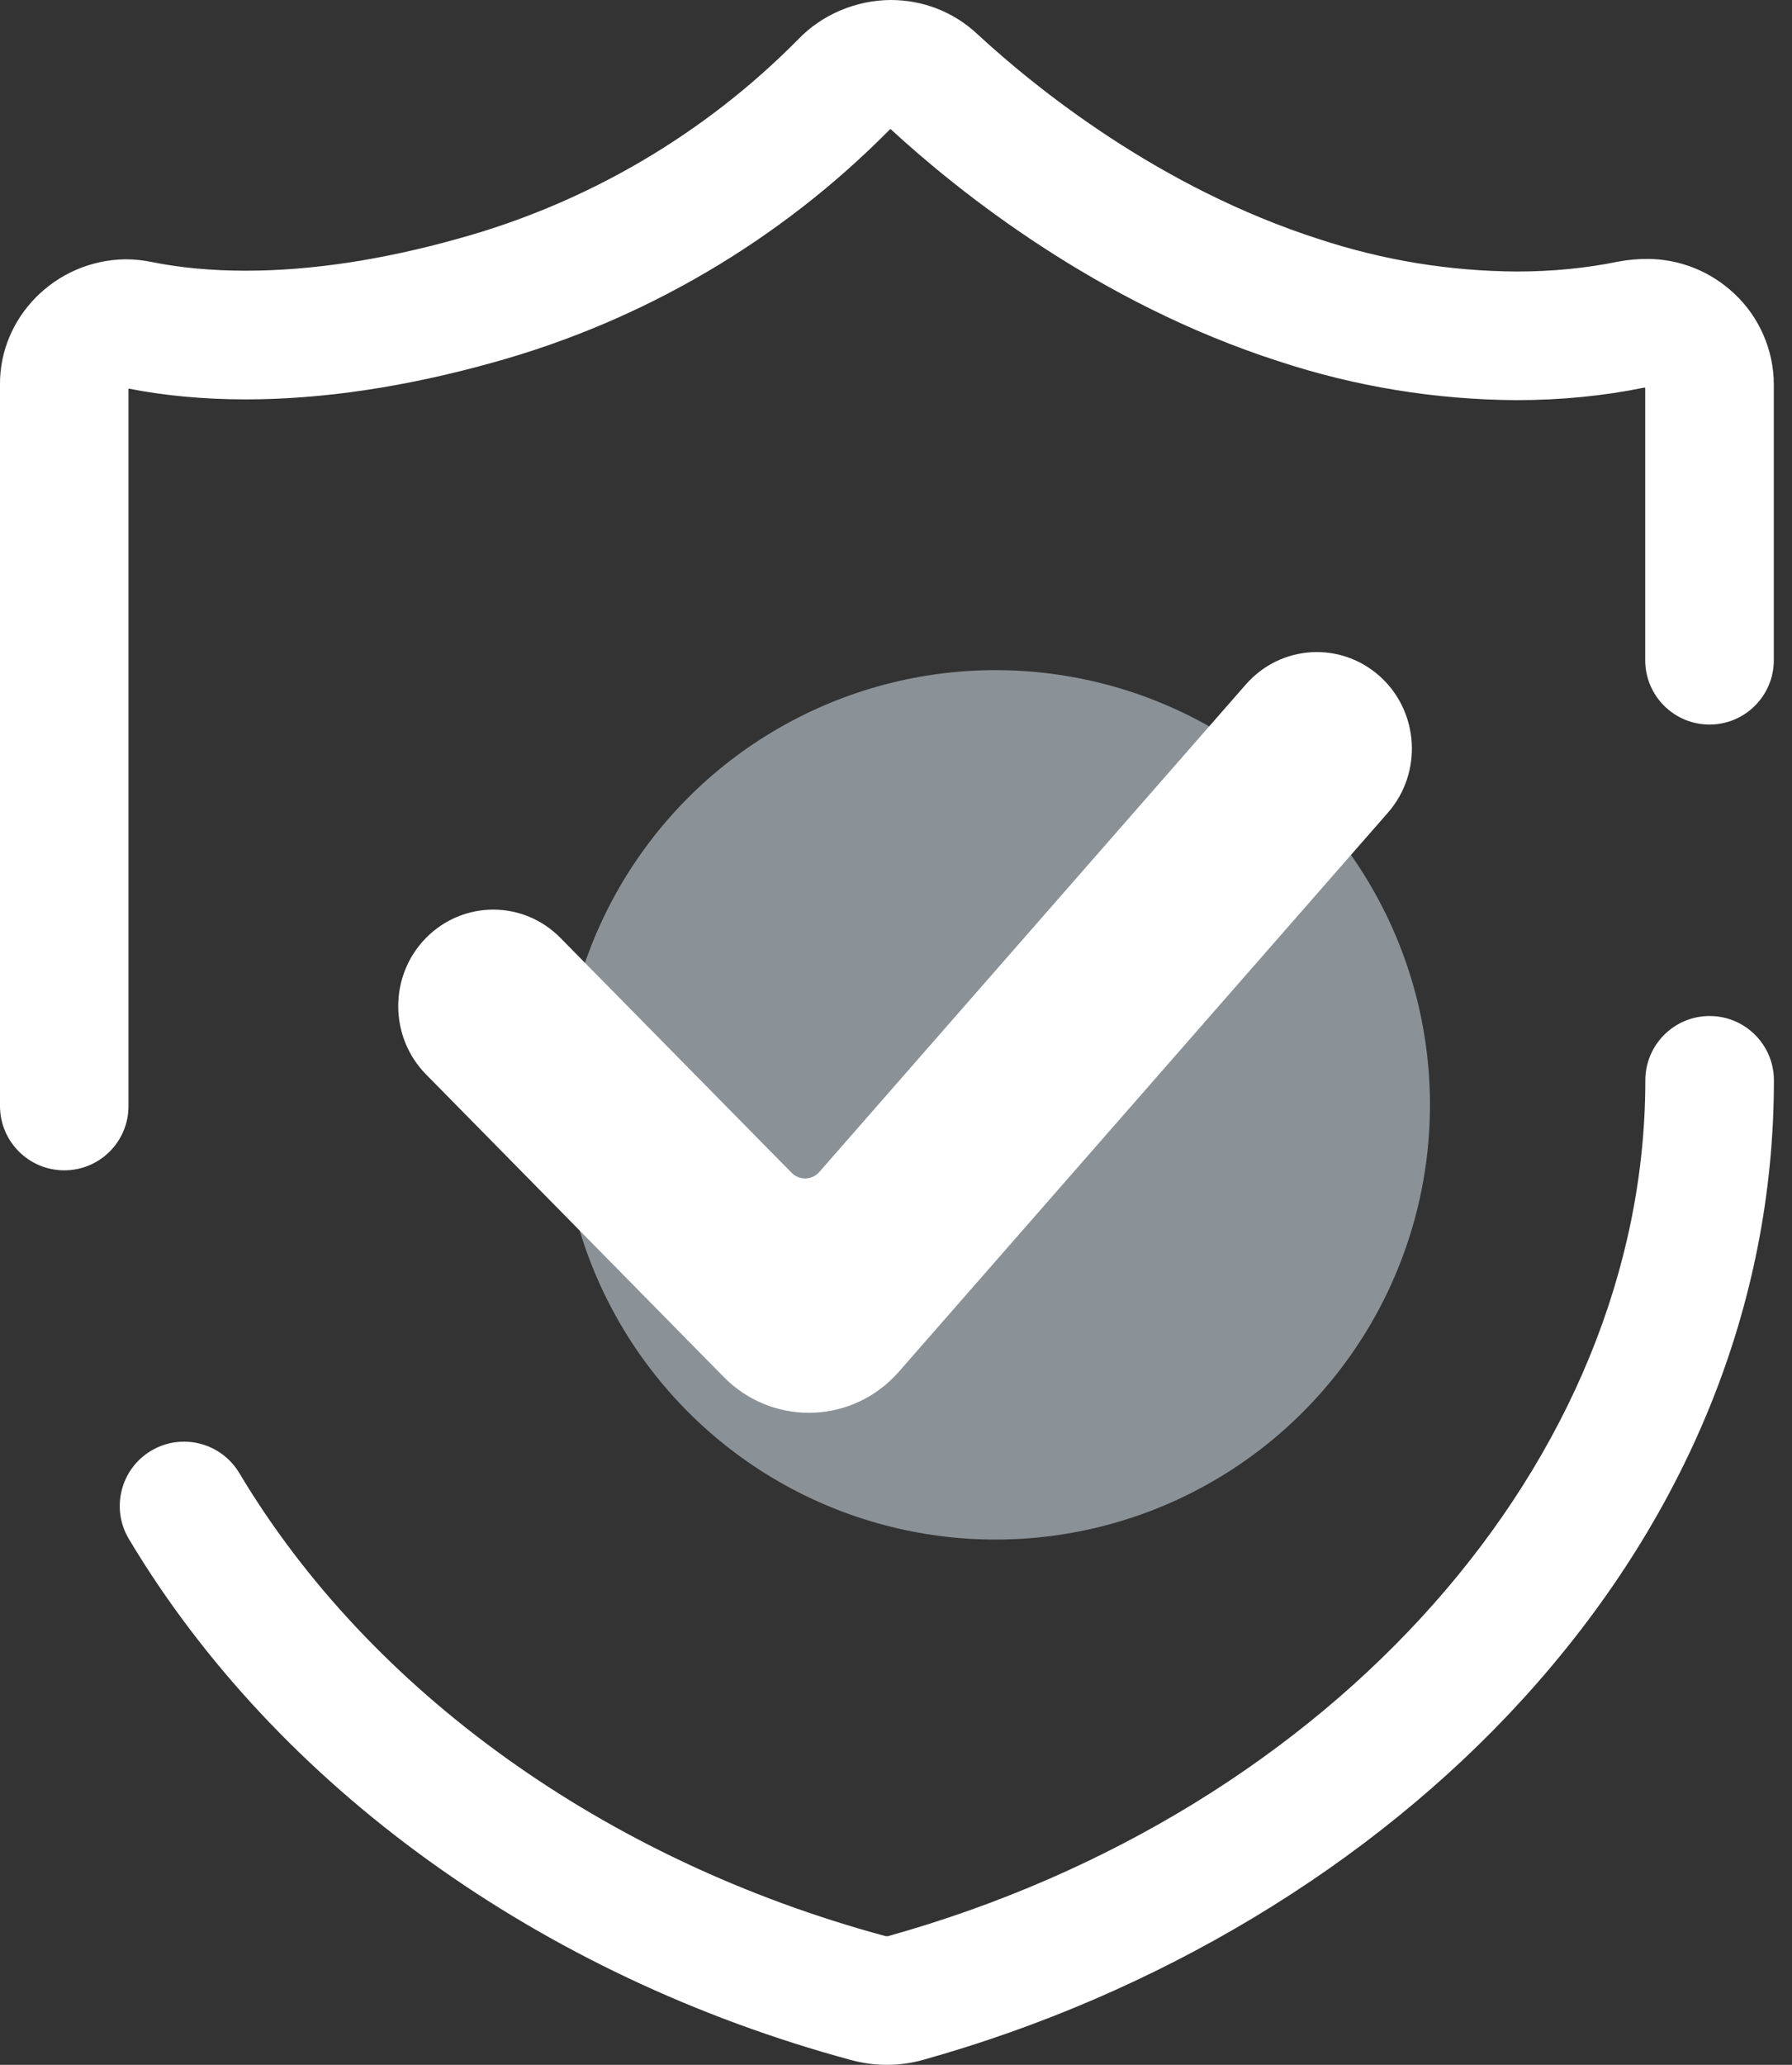 <?xml version="1.0" encoding="UTF-8"?>
<svg width="33px" height="38px" viewBox="0 0 33 38" version="1.1" xmlns="http://www.w3.org/2000/svg" xmlns:xlink="http://www.w3.org/1999/xlink">
    <rect x="0" y="0" width="33" height="38" fill="#333333" stroke="none"/>
    <!-- Generator: Sketch 60.1 (88133) - https://sketch.com -->
    <title>icon-02-hover</title>
    <desc>Created with Sketch.</desc>
    <g id="产品页" stroke="none" stroke-width="1" fill="none" fill-rule="evenodd">
        <g id="零信任" transform="translate(-1154, -4104)" fill-rule="nonzero">
            <g id="icon-02-hover" transform="translate(1154, 4104)">
                <path d="M1.184,21.538 C0.531,21.538 -1.08002496e-12,21.008 -1.08002496e-12,20.354 L-1.08002496e-12,7.091 C-0.016,5.841 1.016,4.794 2.3,4.772 C2.311,4.772 2.323,4.772 2.335,4.772 C2.492,4.774 2.647,4.791 2.795,4.822 C3.316,4.928 3.901,4.982 4.526,4.982 C5.727,4.982 7.047,4.783 8.449,4.389 C10.816,3.736 12.975,2.469 14.697,0.726 C15.131,0.272 15.758,0.003 16.404,3.55271368e-15 C17.004,3.55271368e-15 17.569,0.224 18.001,0.63 C19.083,1.629 21.351,3.458 24.294,4.402 C25.473,4.79 26.695,4.99 27.932,4.997 C28.576,4.997 29.209,4.936 29.804,4.814 C29.994,4.778 30.166,4.766 30.333,4.765 C30.931,4.765 31.51,4.995 31.951,5.417 C32.4,5.842 32.663,6.446 32.665,7.069 L32.665,12.15 C32.665,12.804 32.135,13.334 31.481,13.334 C30.827,13.334 30.297,12.804 30.297,12.15 L30.297,7.132 C30.283,7.133 30.273,7.134 30.26,7.137 C29.527,7.287 28.735,7.364 27.923,7.364 C26.431,7.355 24.966,7.115 23.561,6.653 C20.205,5.577 17.638,3.516 16.399,2.374 C16.392,2.379 16.383,2.386 16.381,2.388 C14.368,4.426 11.844,5.907 9.083,6.67 C7.477,7.12 5.942,7.35 4.524,7.35 C3.761,7.35 3.035,7.283 2.366,7.151 L2.366,20.354 C2.368,21.008 1.838,21.538 1.184,21.538 L1.184,21.538 Z M16.331,38 C16.113,38 15.895,37.971 15.682,37.914 C9.942,36.364 5.091,32.868 2.373,28.322 C2.038,27.761 2.221,27.034 2.782,26.699 C3.344,26.364 4.07,26.547 4.406,27.108 C6.811,31.132 11.146,34.237 16.3,35.629 C16.32,35.634 16.342,35.635 16.359,35.63 C24.566,33.334 30.299,26.857 30.299,19.882 C30.299,19.228 30.829,18.698 31.483,18.698 C32.137,18.698 32.667,19.228 32.667,19.882 C32.667,24.011 31.069,27.947 28.046,31.265 C25.243,34.341 21.319,36.7 16.997,37.909 C16.78,37.97 16.556,38 16.331,38 L16.331,38 Z" id="形状" fill="#FFFFFF"></path>
                <circle id="椭圆形" fill="#E1EFFC" opacity="0.501" cx="18.333" cy="20.333" r="8"></circle>
                <path d="M25.558,14.957 L16.553,25.244 C16.509,25.293 16.509,25.293 16.463,25.341 C15.598,26.22 14.194,26.22 13.328,25.341 L7.845,19.772 C7.163,19.078 7.163,17.954 7.845,17.261 C8.529,16.567 9.636,16.566 10.32,17.26 L14.577,21.582 C14.721,21.728 14.955,21.721 15.089,21.567 L22.942,12.597 C23.585,11.863 24.69,11.797 25.413,12.449 C26.135,13.101 26.2,14.224 25.558,14.957 Z" id="路径" fill="#FFFFFF"></path>
            </g>
        </g>
    </g>
</svg>